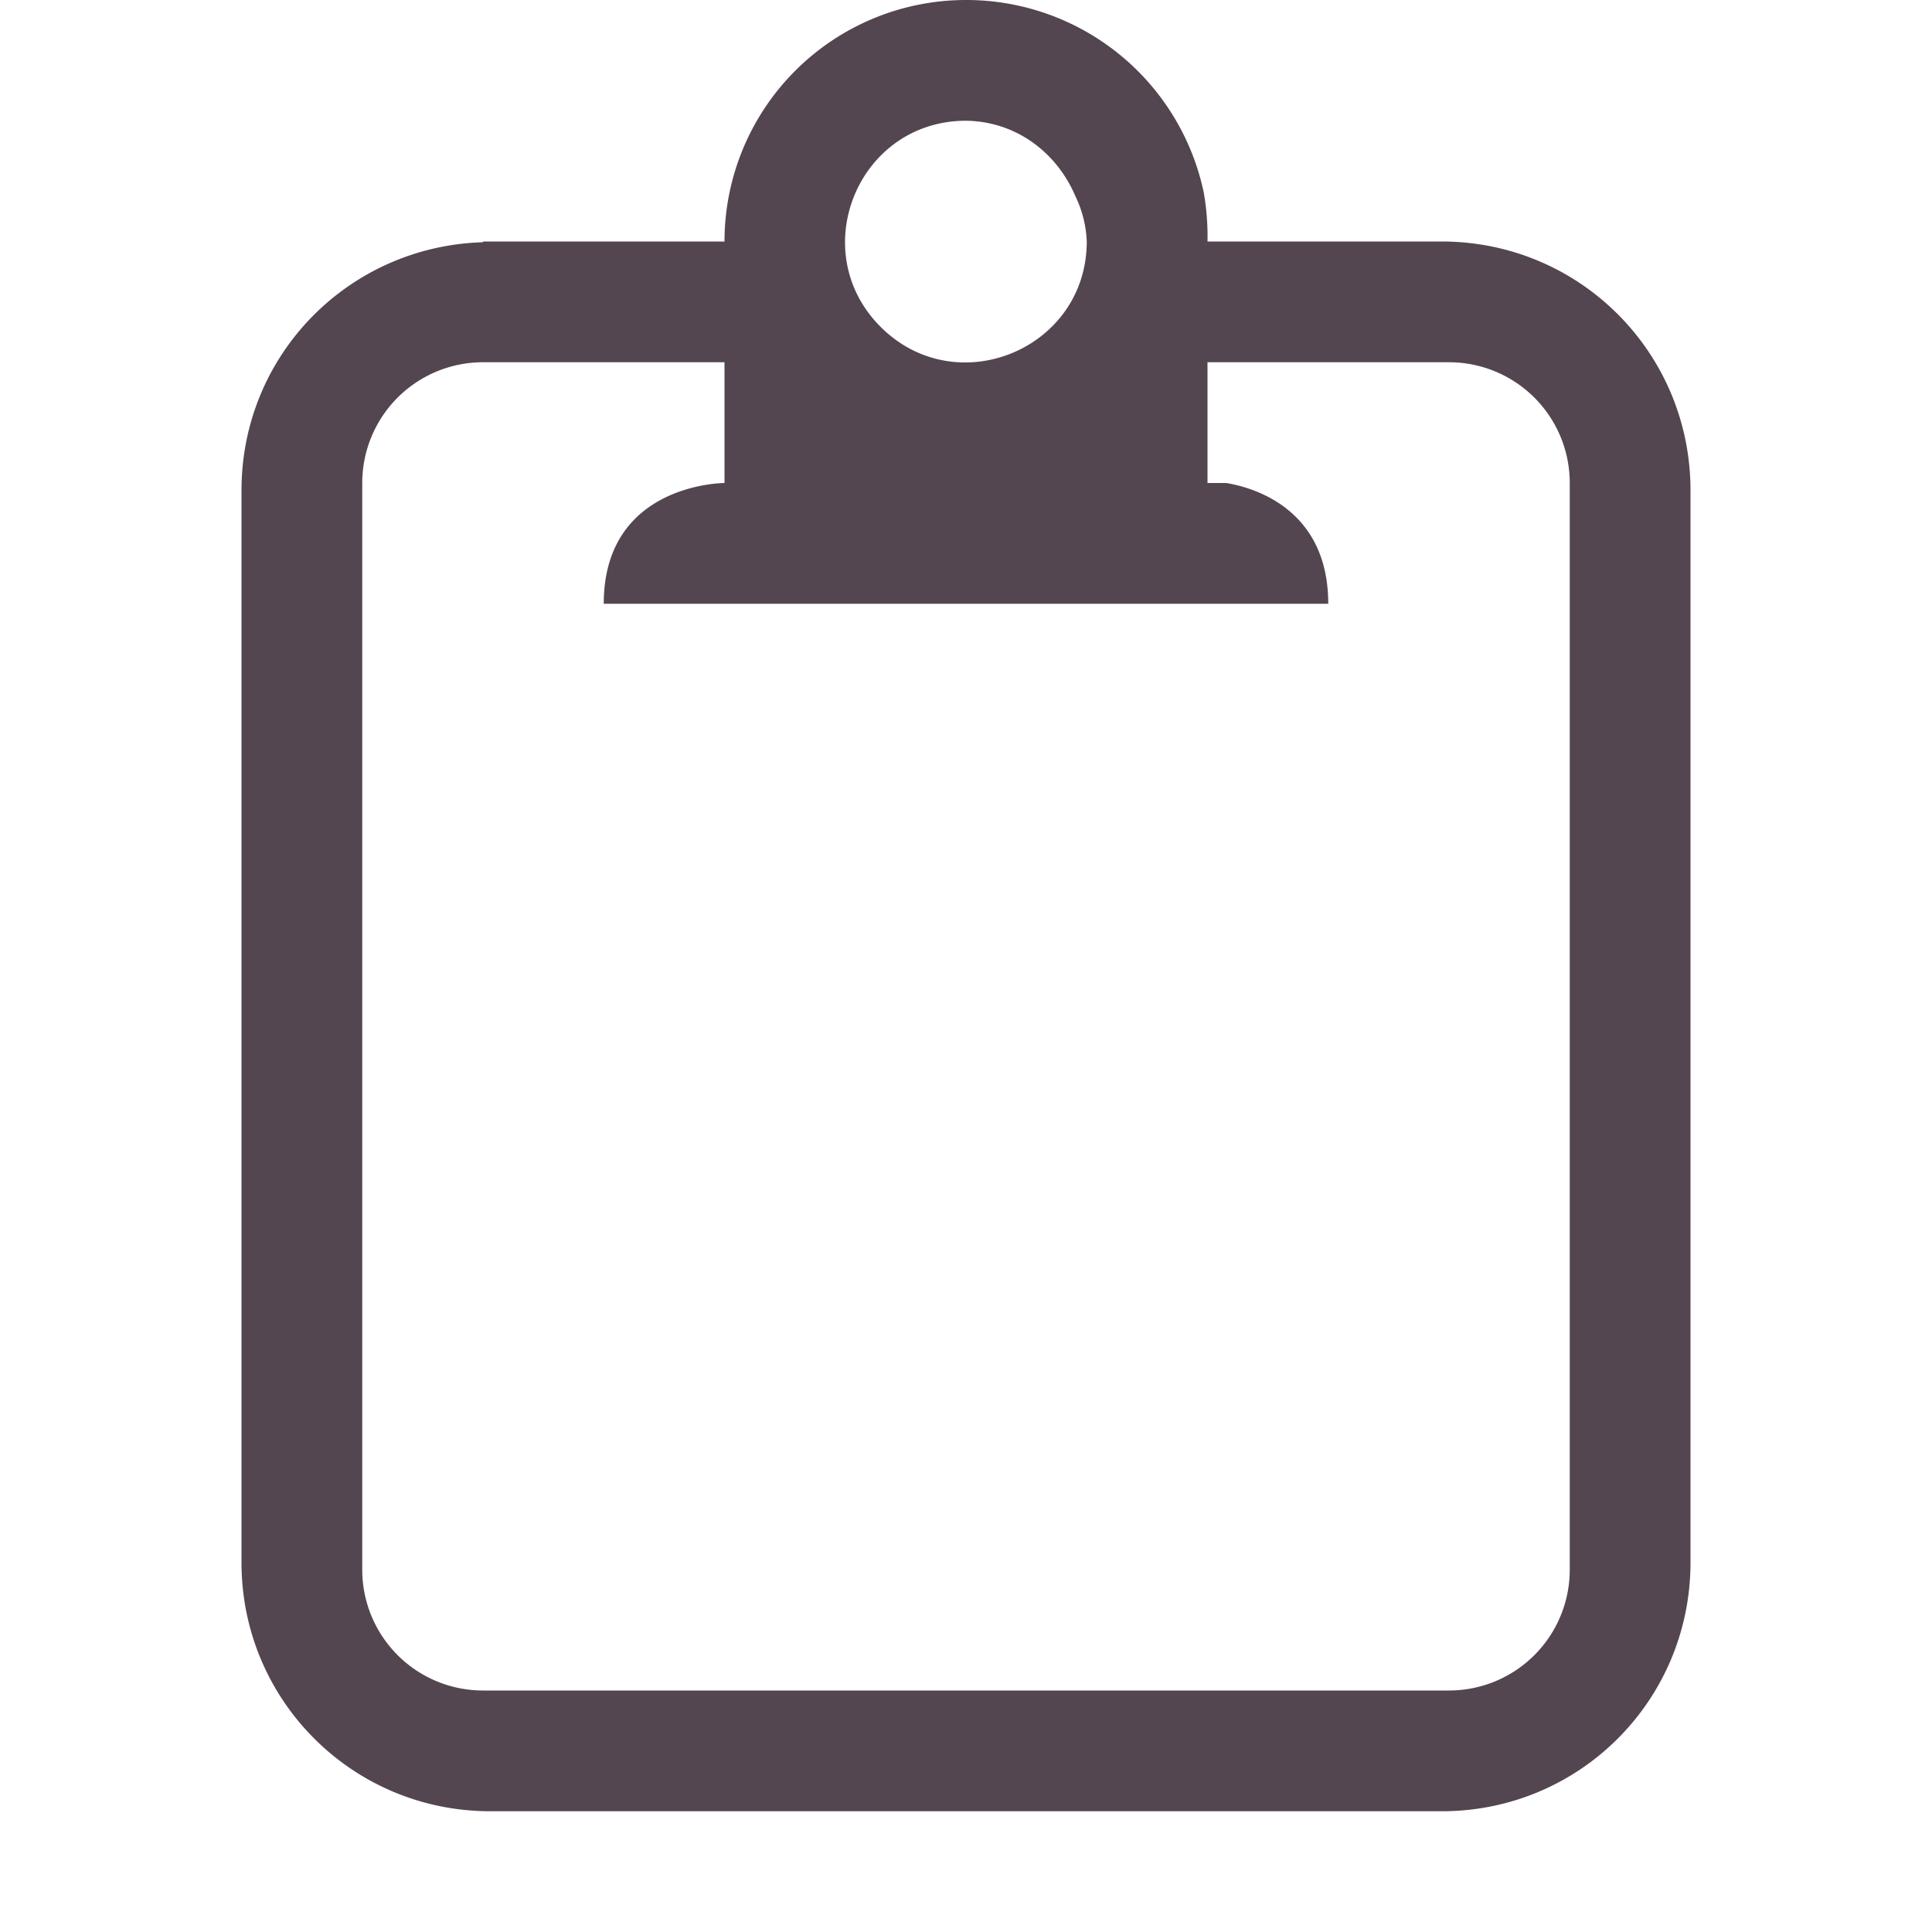 <svg xmlns="http://www.w3.org/2000/svg" width="16" height="16" xmlns:v="https://vecta.io/nano"><path d="M8 0a2 2 0 0 0-2 2H5h-.939H4v.006c-1.113.033-2 .933-2 2.055v8.879C2 14.081 2.919 15 4.061 15h7.879c1.142 0 2.06-.919 2.06-2.061V4.061C14 2.919 13.081 2 11.939 2H11h-1a2.09 2.09 0 0 0-.031-.406A2.01 2.01 0 0 0 8 0zm-.012 1c.426 0 .766.266.918.625A.94.94 0 0 1 9 2c0 .888-1.072 1.335-1.703.711S7.1 1.01 7.988 1zM4 3h1 1v1S5 4 5 5h6c0-.75-.563-.953-.844-1H10V3h1 1a1 1 0 0 1 1 1v9a1 1 0 0 1-1 1H4a1 1 0 0 1-1-1V4a1 1 0 0 1 1-1z" fill="#534650"/></svg>